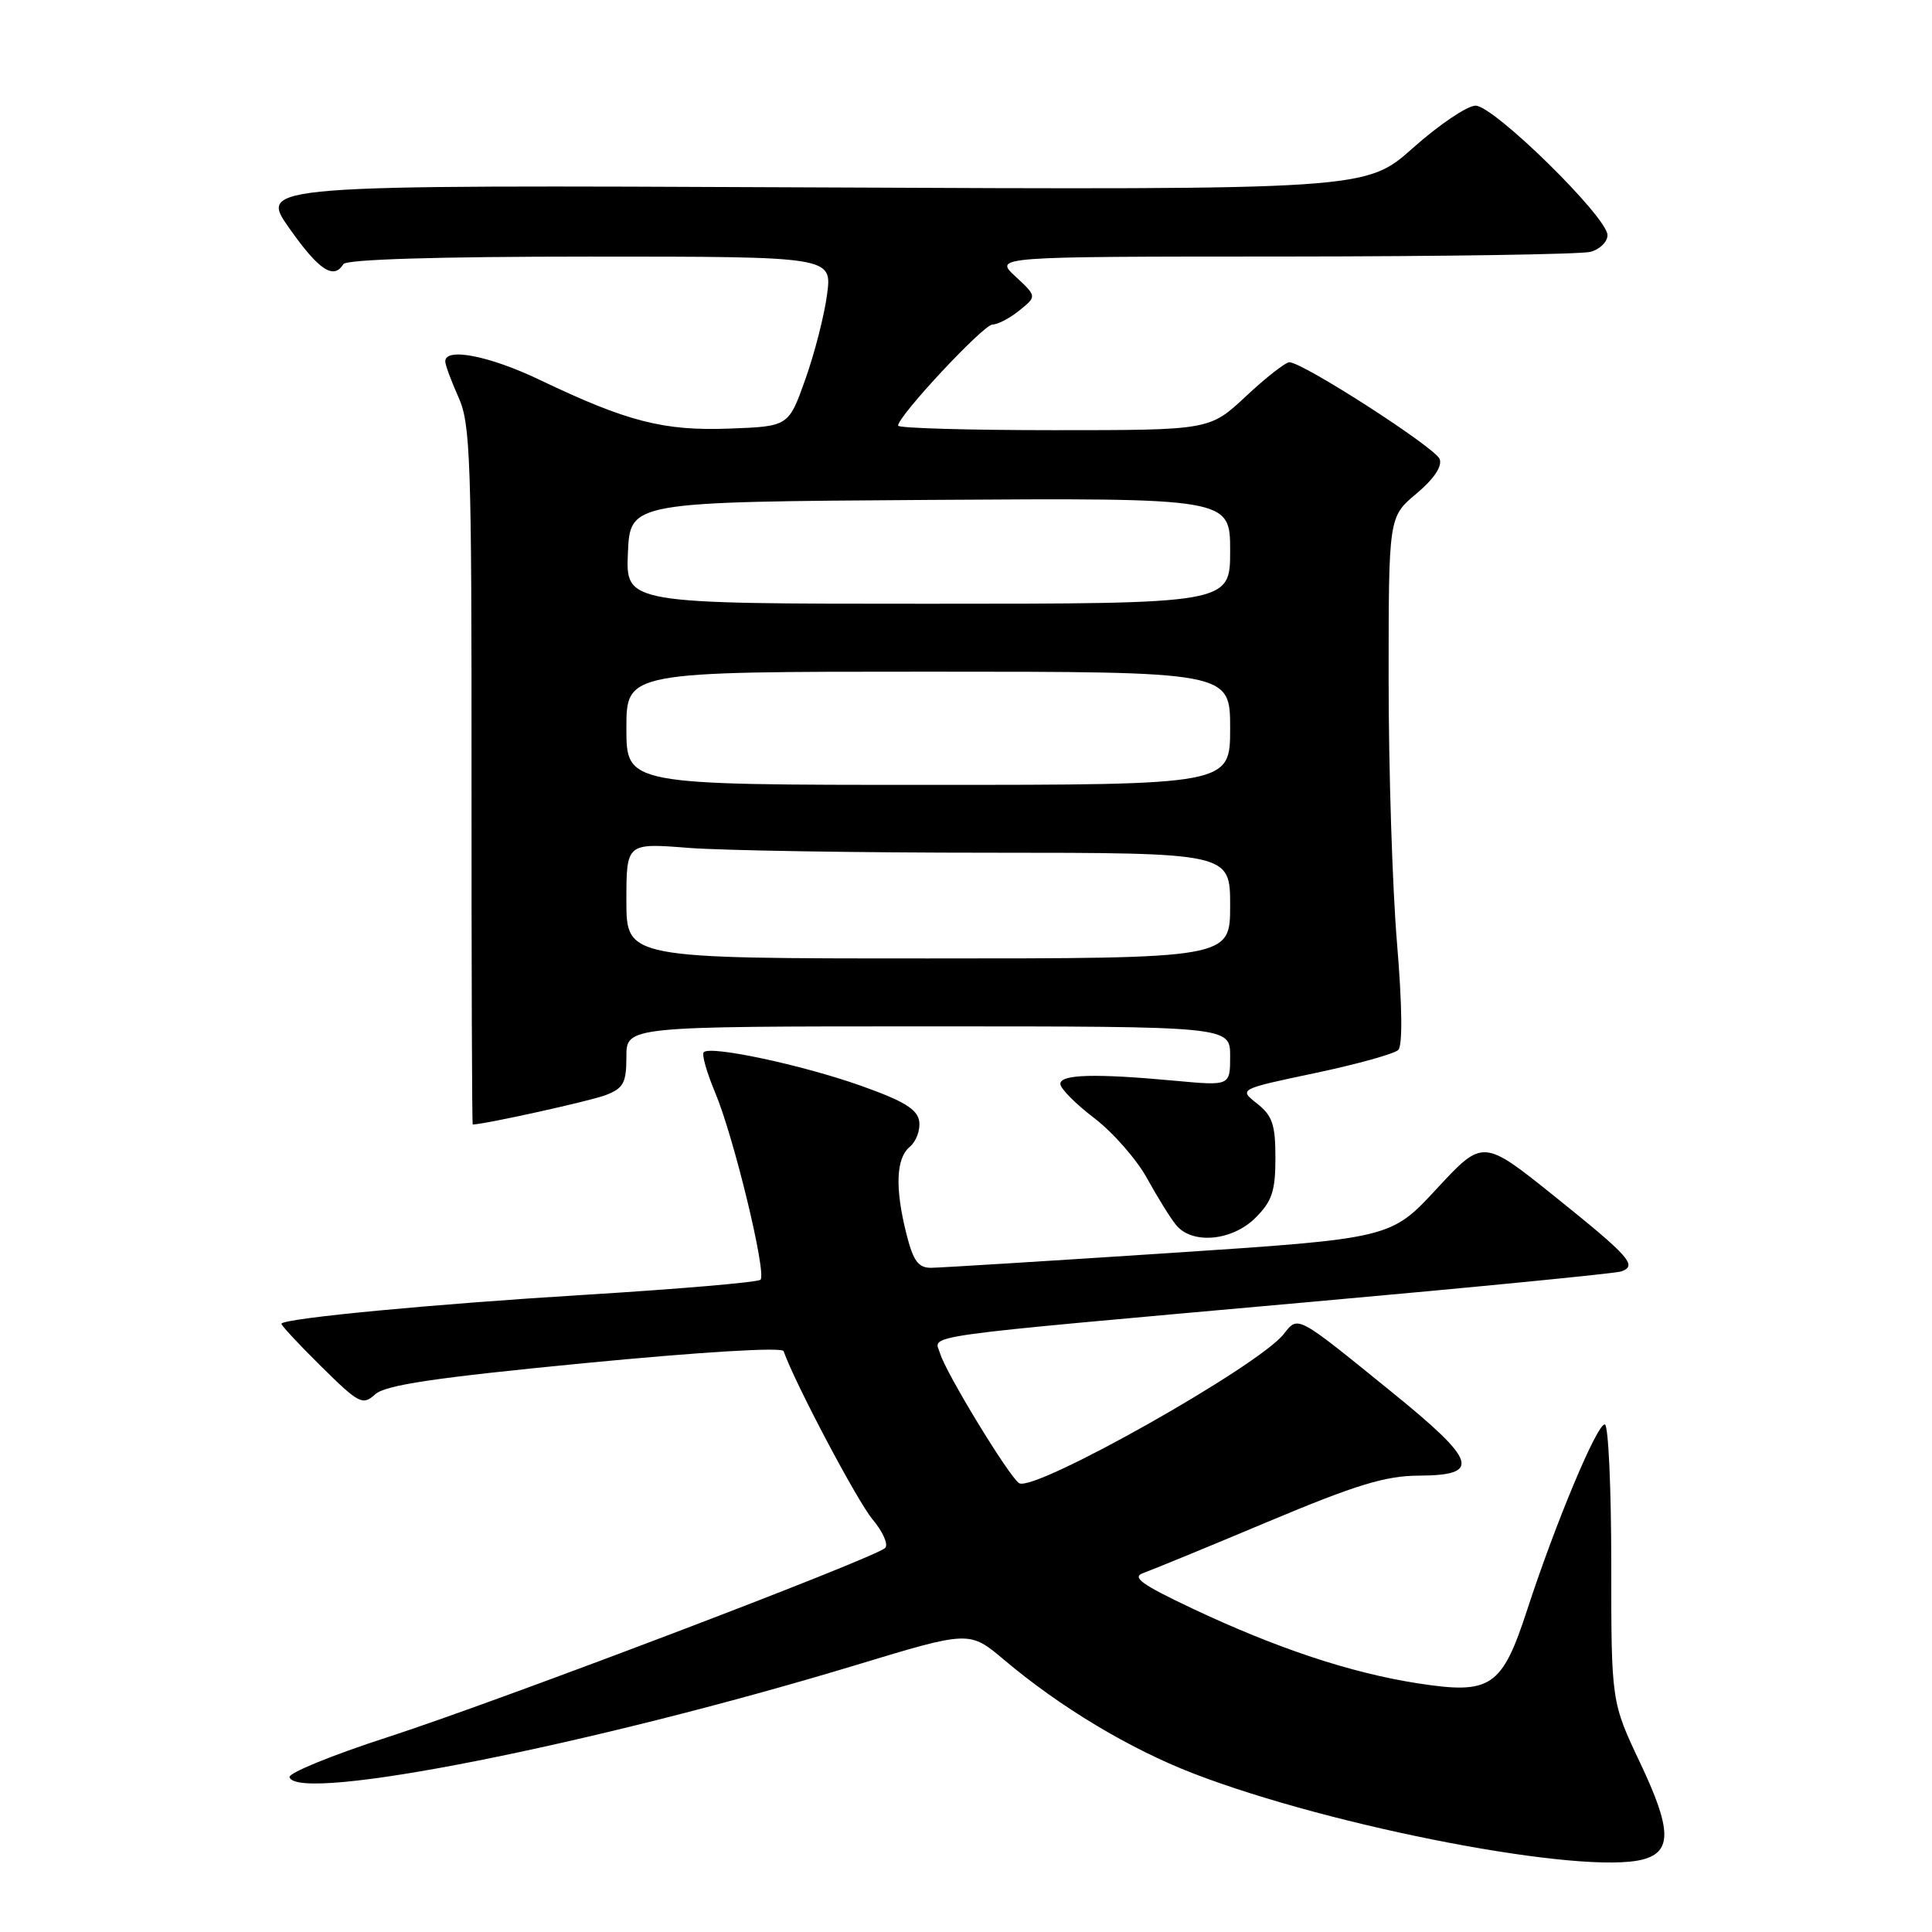 <?xml version="1.0" encoding="UTF-8" standalone="no"?>
<!DOCTYPE svg PUBLIC "-//W3C//DTD SVG 1.1//EN" "http://www.w3.org/Graphics/SVG/1.1/DTD/svg11.dtd" >
<svg xmlns="http://www.w3.org/2000/svg" xmlns:xlink="http://www.w3.org/1999/xlink" version="1.1" viewBox="0 0 256 256">
 <g >
 <path fill="currentColor"
d=" M 217.72 246.38 C 221.57 245.35 221.48 242.35 217.35 233.64 C 213.50 225.50 213.50 225.50 213.50 207.25 C 213.50 197.22 213.12 188.89 212.66 188.75 C 211.70 188.47 206.16 201.67 202.37 213.28 C 199.01 223.59 197.57 224.55 187.86 223.05 C 178.98 221.67 169.19 218.42 158.00 213.14 C 151.23 209.94 149.91 208.98 151.50 208.43 C 152.60 208.04 160.03 204.99 168.00 201.64 C 179.68 196.74 183.57 195.55 187.98 195.53 C 196.35 195.49 195.74 193.63 184.35 184.40 C 171.69 174.13 172.04 174.32 170.10 176.77 C 166.74 181.05 137.06 197.77 135.04 196.53 C 133.74 195.72 125.35 181.96 124.58 179.37 C 123.81 176.79 120.14 177.31 174.00 172.48 C 195.72 170.54 214.10 168.73 214.83 168.47 C 217.00 167.70 215.98 166.55 206.00 158.53 C 196.50 150.91 196.50 150.91 190.39 157.50 C 184.28 164.10 184.28 164.10 154.89 166.04 C 138.73 167.10 124.54 167.98 123.37 167.99 C 121.68 168.00 121.01 167.08 120.12 163.56 C 118.57 157.42 118.72 153.48 120.55 151.96 C 121.40 151.25 121.96 149.74 121.80 148.59 C 121.57 146.98 119.78 145.89 114.00 143.84 C 106.21 141.09 94.15 138.52 93.25 139.42 C 92.96 139.71 93.64 142.09 94.74 144.72 C 97.22 150.58 101.61 168.72 100.77 169.57 C 100.43 169.91 89.88 170.81 77.33 171.58 C 57.42 172.80 38.03 174.64 37.29 175.38 C 37.16 175.51 39.50 178.04 42.49 180.99 C 47.58 186.02 48.05 186.26 49.72 184.75 C 51.09 183.52 57.60 182.55 77.50 180.62 C 92.81 179.14 103.63 178.48 103.83 179.03 C 105.30 183.23 113.60 198.92 115.60 201.30 C 116.98 202.94 117.74 204.66 117.29 205.11 C 115.95 206.45 65.69 225.56 51.25 230.22 C 43.97 232.58 38.17 234.95 38.36 235.50 C 39.57 238.92 78.41 231.22 113.48 220.61 C 128.46 216.07 128.46 216.07 133.04 219.93 C 140.49 226.22 149.68 231.73 158.14 235.00 C 176.70 242.15 209.86 248.49 217.72 246.38 Z  M 166.36 161.36 C 168.55 159.18 169.00 157.82 169.00 153.44 C 169.00 149.02 168.60 147.83 166.57 146.23 C 164.14 144.32 164.14 144.32 174.24 142.19 C 179.79 141.02 184.76 139.64 185.28 139.12 C 185.86 138.54 185.80 133.22 185.11 124.95 C 184.50 117.67 184.00 101.99 184.00 90.11 C 184.00 68.50 184.00 68.50 187.67 65.42 C 190.01 63.46 191.13 61.78 190.76 60.82 C 190.18 59.31 172.63 48.00 170.85 48.00 C 170.34 48.00 167.75 50.02 165.10 52.50 C 160.29 57.00 160.29 57.00 139.65 57.00 C 128.29 57.00 119.00 56.73 119.00 56.40 C 119.00 55.12 130.32 43.00 131.51 43.00 C 132.21 43.00 133.82 42.16 135.08 41.13 C 137.39 39.27 137.39 39.27 134.55 36.63 C 131.71 34.00 131.71 34.00 170.10 33.99 C 191.22 33.98 209.51 33.70 210.75 33.37 C 211.99 33.04 213.00 32.04 213.00 31.16 C 213.00 28.78 197.94 14.00 195.52 14.00 C 194.41 14.01 190.69 16.52 187.25 19.58 C 181.00 25.16 181.00 25.16 107.64 24.83 C 34.28 24.50 34.28 24.50 38.34 30.25 C 42.26 35.81 44.20 37.10 45.50 35.00 C 45.89 34.37 57.89 34.00 78.19 34.00 C 110.26 34.00 110.26 34.00 109.59 39.02 C 109.23 41.78 107.93 46.84 106.71 50.27 C 104.49 56.50 104.49 56.50 96.64 56.79 C 87.93 57.12 83.09 55.87 71.53 50.34 C 64.87 47.15 59.00 46.00 59.00 47.88 C 59.00 48.36 59.79 50.50 60.75 52.63 C 62.34 56.14 62.50 60.82 62.48 102.75 C 62.47 128.19 62.54 149.00 62.64 149.00 C 64.15 149.00 78.22 145.89 80.25 145.11 C 82.62 144.20 83.00 143.49 83.00 140.02 C 83.00 136.00 83.00 136.00 123.00 136.00 C 163.00 136.00 163.00 136.00 163.00 139.94 C 163.00 143.88 163.00 143.88 155.75 143.21 C 145.08 142.22 140.50 142.35 140.50 143.62 C 140.50 144.23 142.53 146.28 145.00 148.16 C 147.47 150.04 150.62 153.64 152.00 156.15 C 153.38 158.66 155.12 161.46 155.87 162.36 C 158.02 164.93 163.30 164.42 166.36 161.36 Z  M 83.00 119.35 C 83.00 111.70 83.00 111.70 91.25 112.35 C 95.79 112.70 113.79 112.99 131.25 112.99 C 163.00 113.00 163.00 113.00 163.00 120.00 C 163.00 127.00 163.00 127.00 123.00 127.00 C 83.00 127.00 83.00 127.00 83.00 119.35 Z  M 83.00 96.50 C 83.00 89.00 83.00 89.00 123.00 89.00 C 163.00 89.00 163.00 89.00 163.00 96.50 C 163.00 104.00 163.00 104.00 123.00 104.00 C 83.00 104.00 83.00 104.00 83.00 96.50 Z  M 83.20 73.25 C 83.50 66.50 83.50 66.50 123.25 66.24 C 163.00 65.98 163.00 65.98 163.00 72.99 C 163.00 80.00 163.00 80.00 122.95 80.00 C 82.91 80.00 82.91 80.00 83.20 73.25 Z "/>
</g>
</svg>